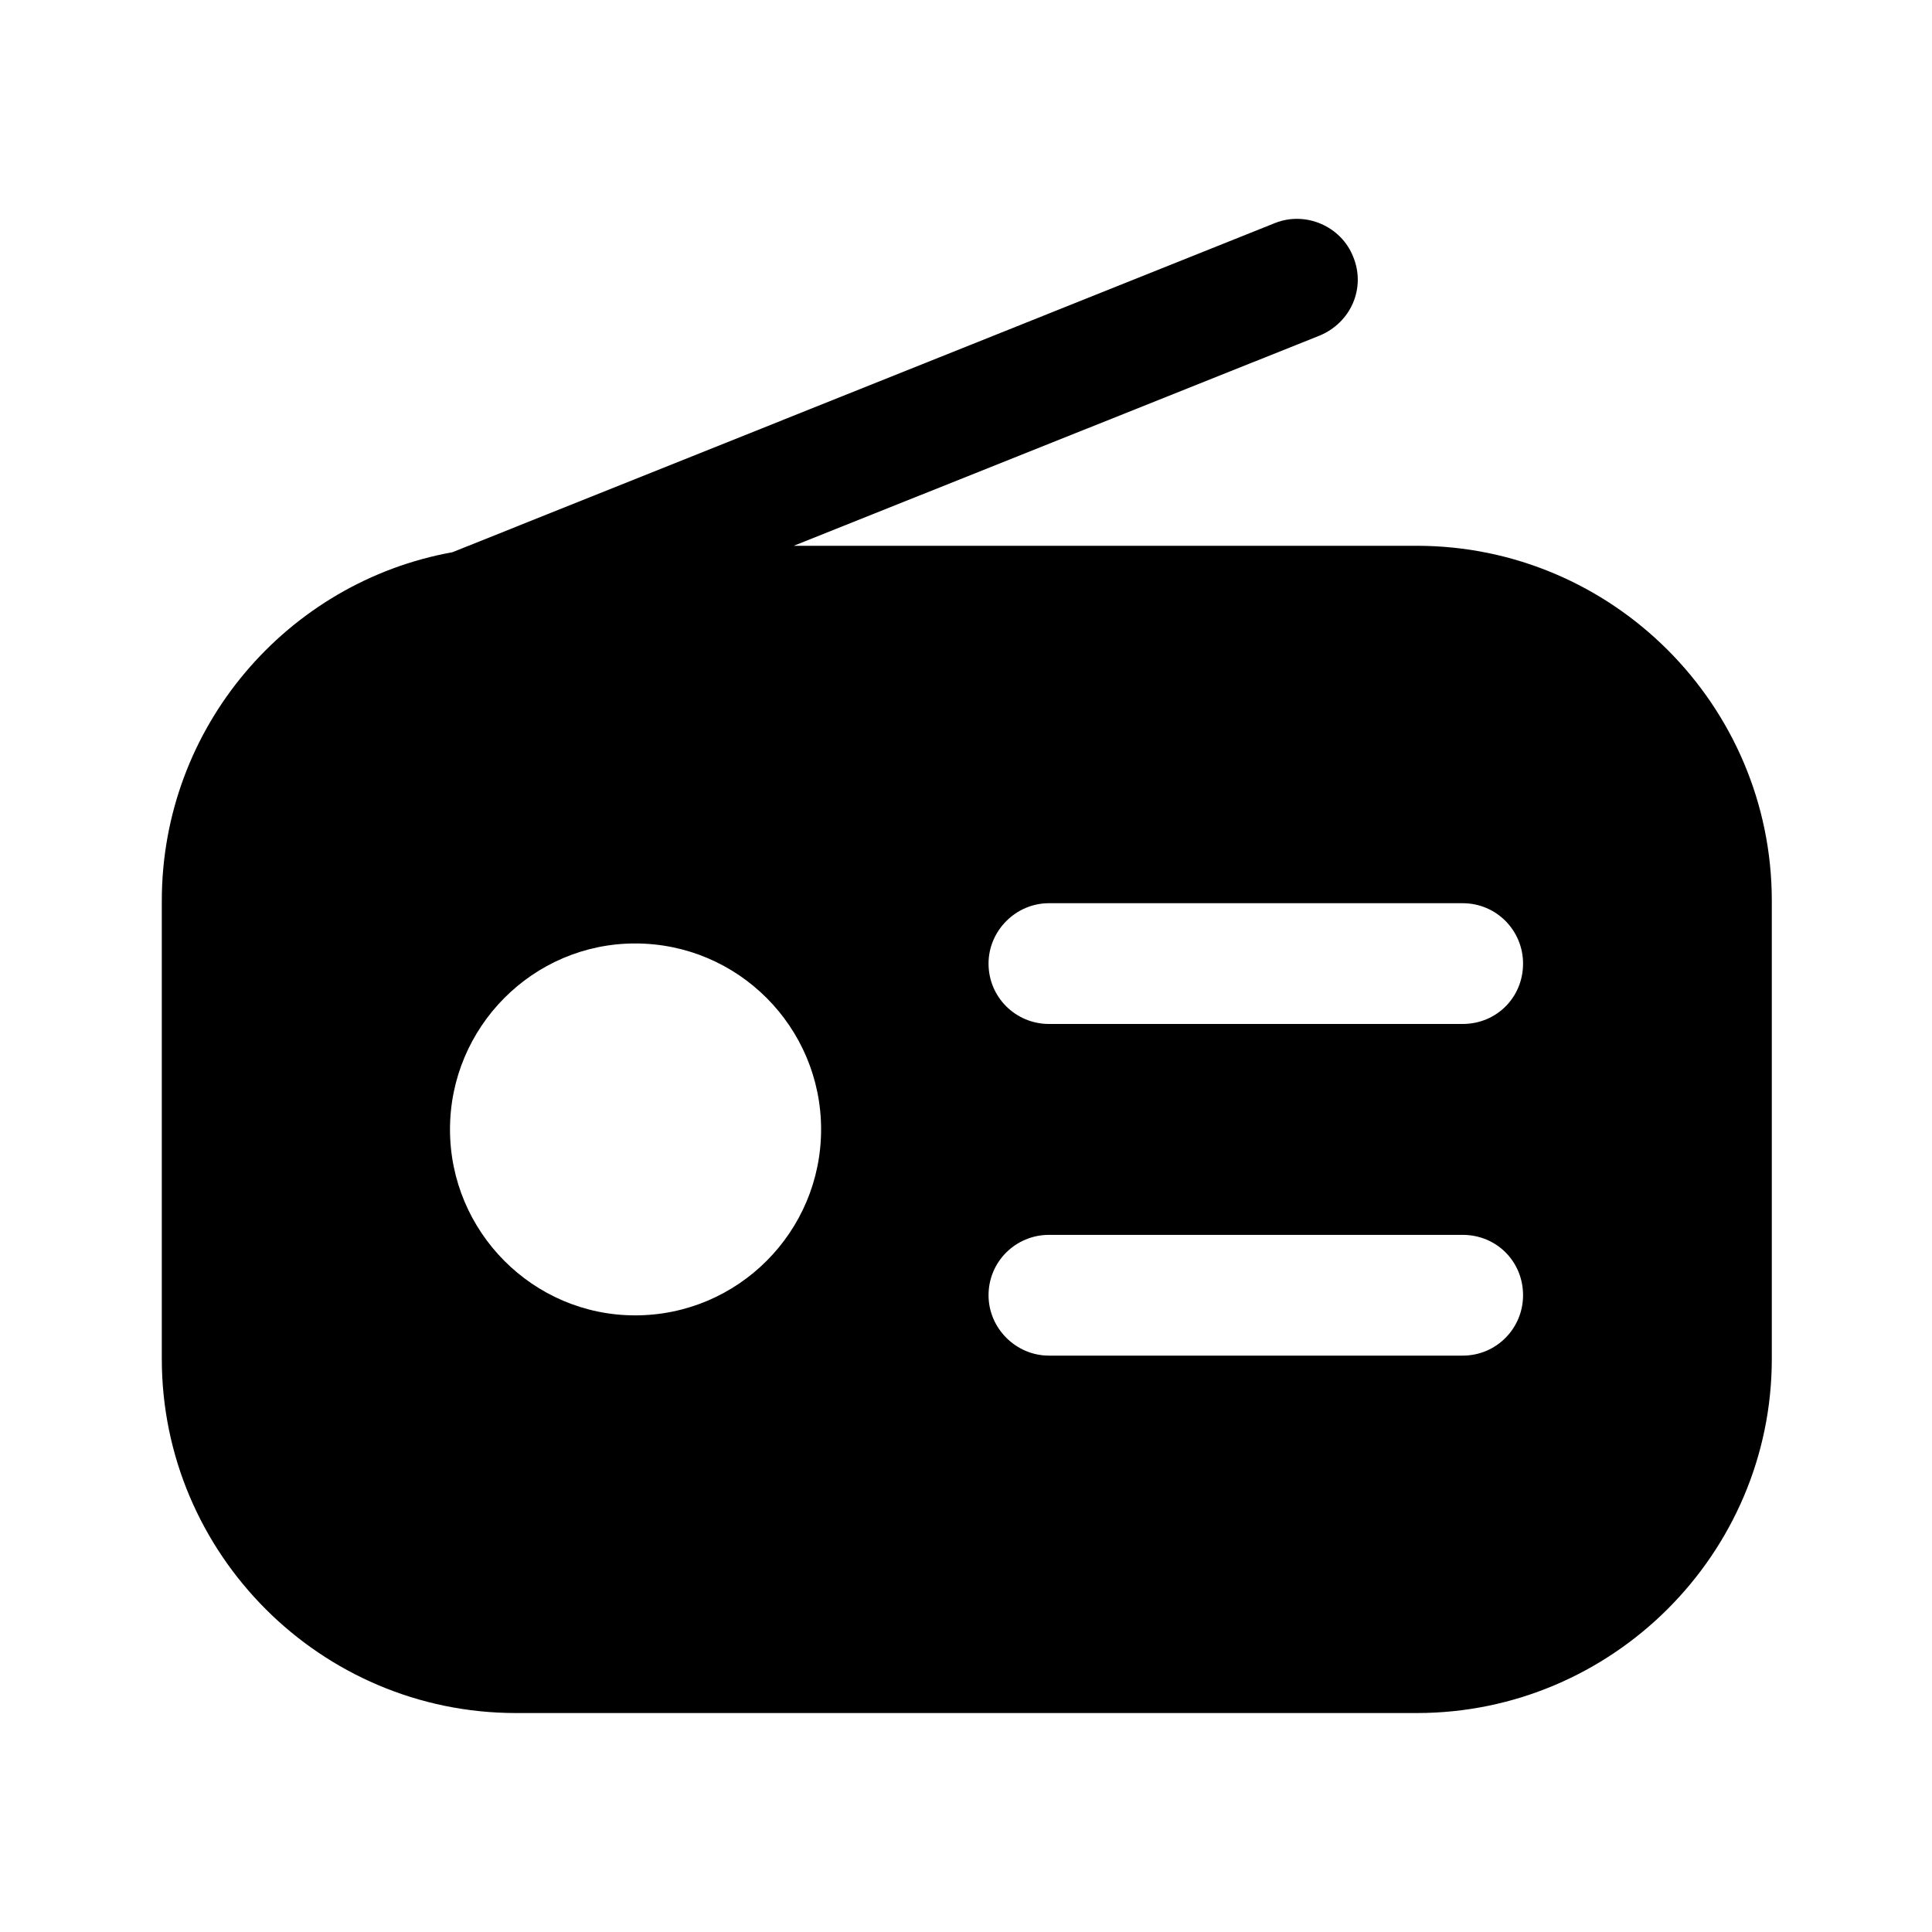 <svg width="24" height="24" viewBox="0 0 24 24" fill="none" xmlns="http://www.w3.org/2000/svg">
<path d="M17.6 6.78H9.86L16.39 4.17C16.78 4.01 16.97 3.58 16.81 3.19C16.66 2.81 16.22 2.62 15.84 2.77L5.62 6.86C3.57 7.23 2.01 9.03 2.01 11.19V16.88C2.01 19.3 3.98 21.28 6.41 21.28H17.6C20.03 21.28 22.01 19.3 22.01 16.88V11.19C22.01 8.76 20.03 6.78 17.6 6.78ZM7.89 16.34C6.62 16.34 5.59 15.3 5.59 14.03C5.59 12.76 6.62 11.72 7.89 11.72C9.17 11.72 10.2 12.76 10.2 14.03C10.2 15.3 9.17 16.34 7.89 16.34ZM18.17 16.84H13.03C12.62 16.84 12.28 16.5 12.28 16.09C12.28 15.67 12.62 15.34 13.03 15.34H18.17C18.59 15.34 18.92 15.67 18.92 16.09C18.92 16.5 18.59 16.84 18.17 16.84ZM18.17 12.72H13.03C12.62 12.72 12.28 12.39 12.28 11.97C12.28 11.56 12.62 11.22 13.03 11.22H18.17C18.59 11.22 18.92 11.56 18.92 11.97C18.92 12.39 18.59 12.72 18.17 12.72Z" fill="black"/>
</svg>
